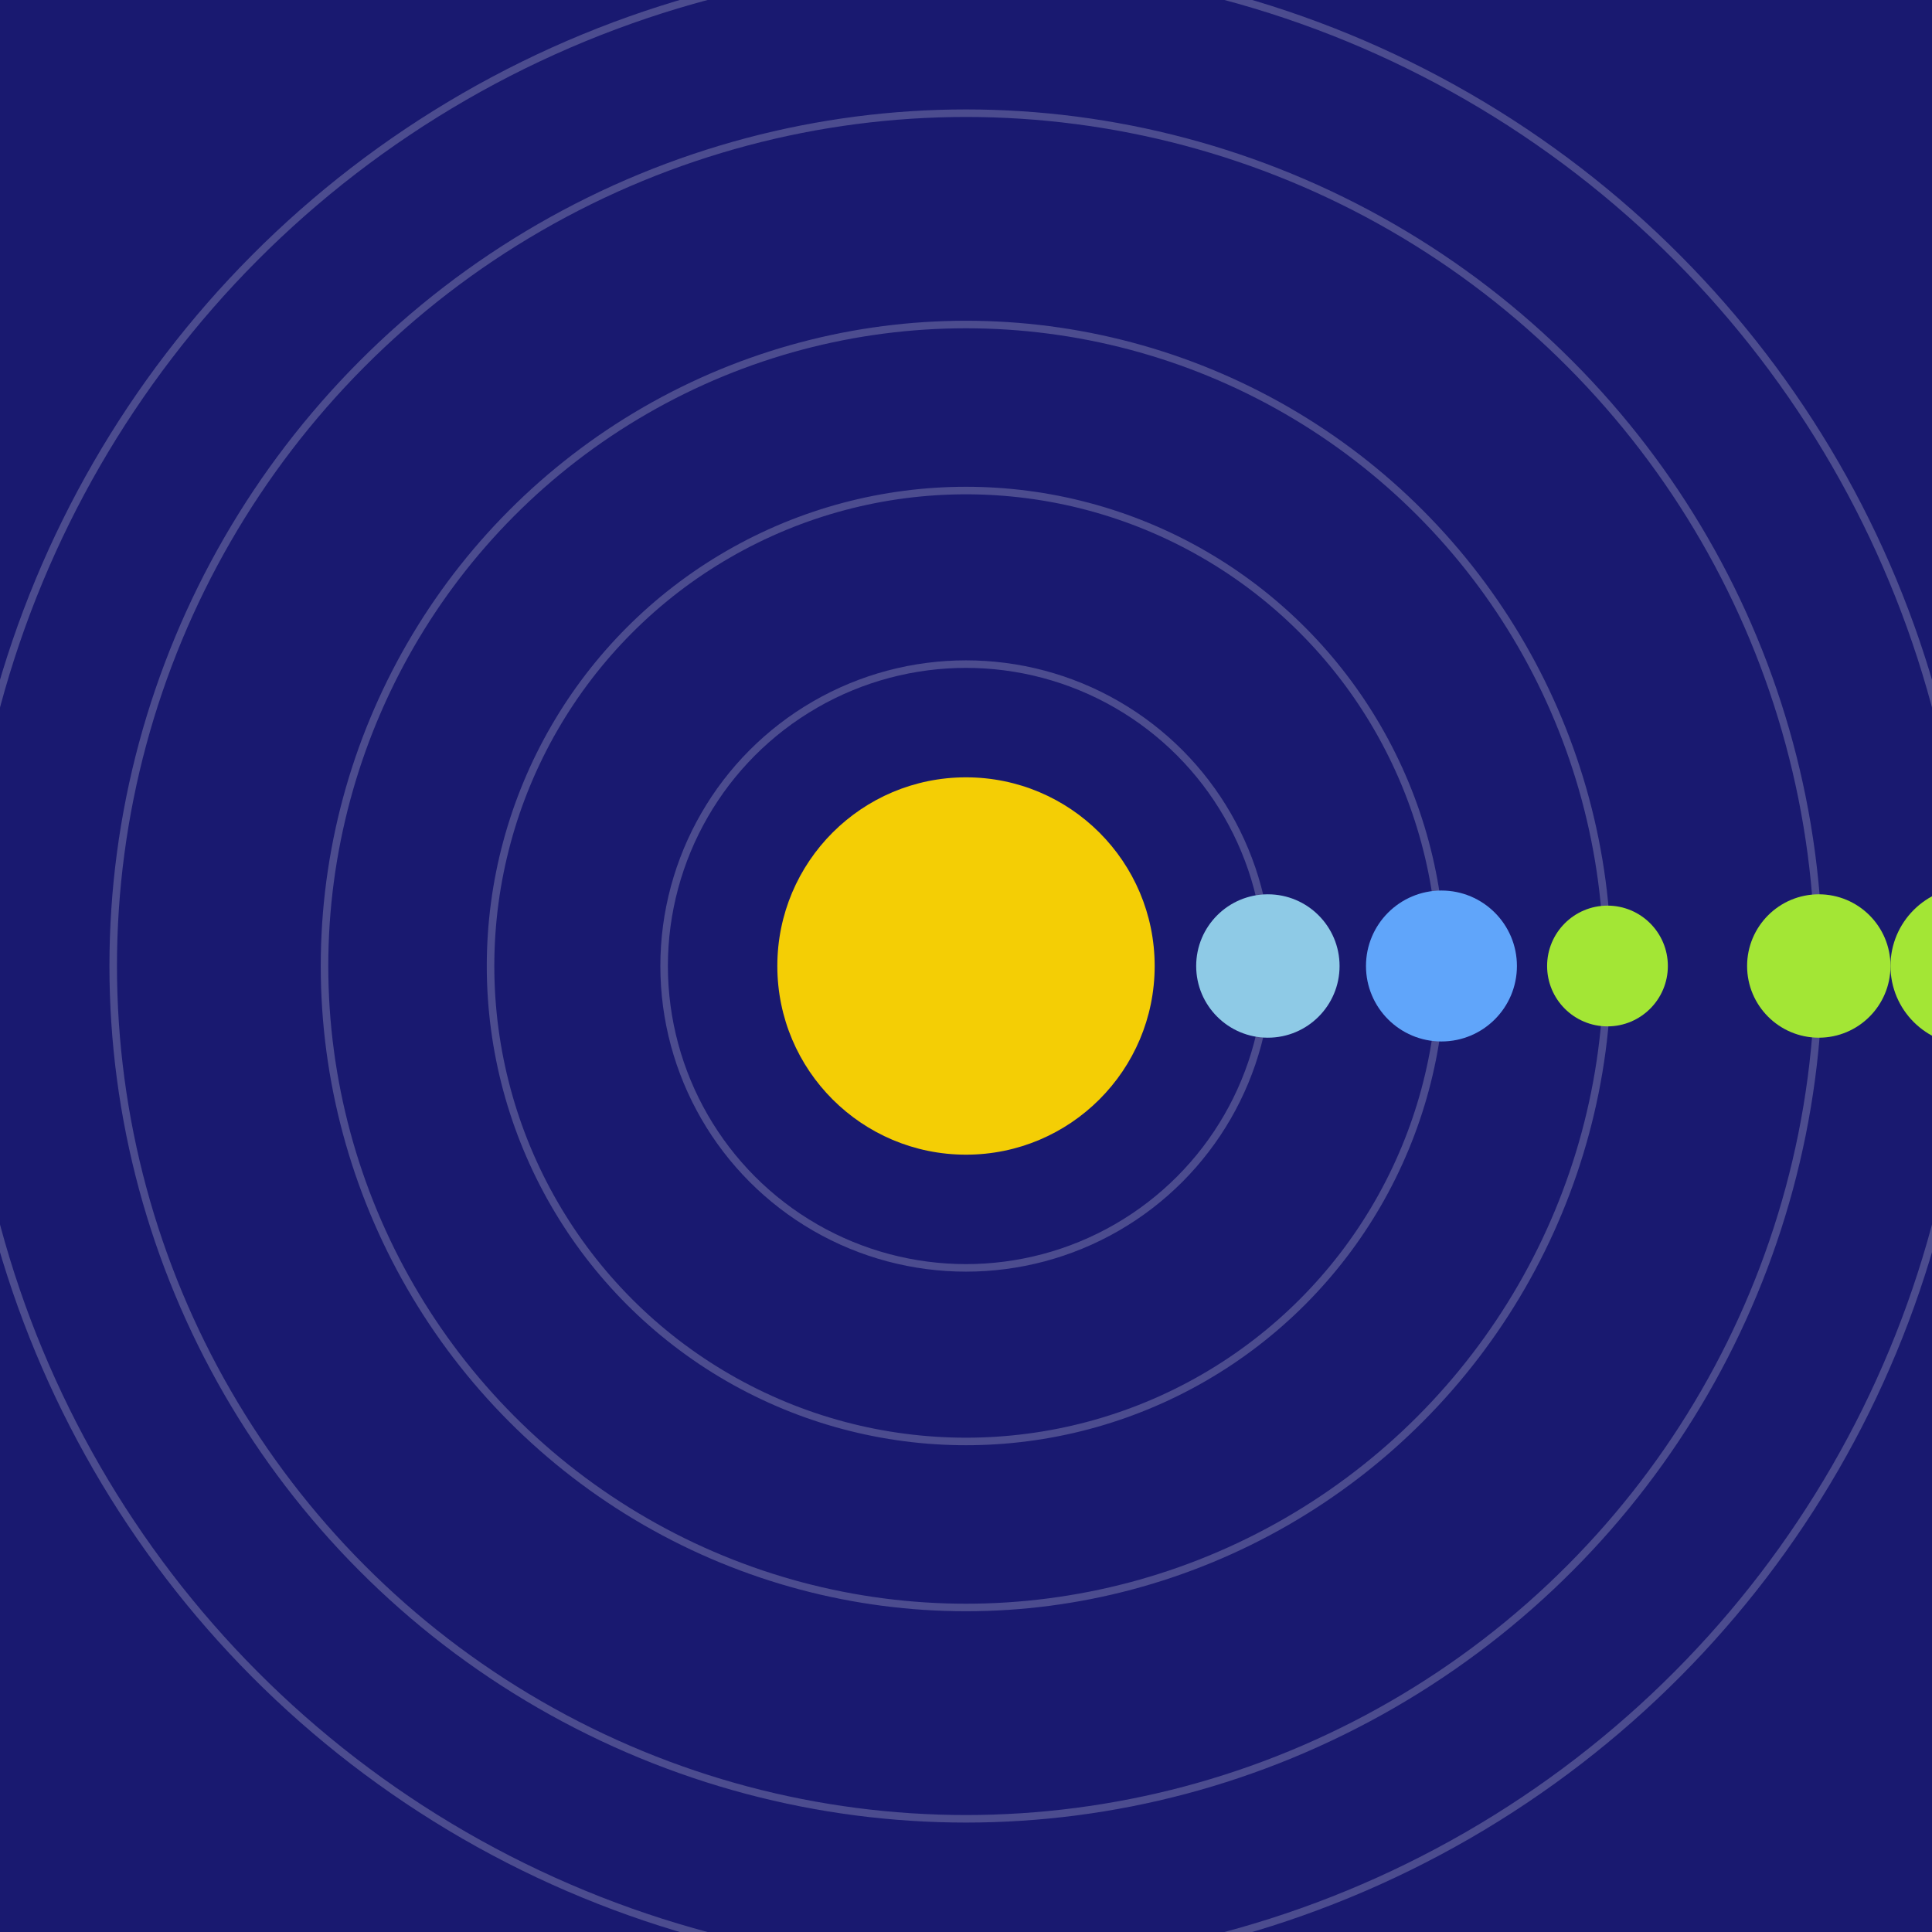 <svg width="512" height="512" viewBox="0 0 512 512" xmlns="http://www.w3.org/2000/svg">
  <rect width="100%" height="100%" fill="#191970" />
  <circle cx="256" cy="256" r="50" fill="#ffd700" opacity="0.95">
    <animate attributeName="r" values="50;57;50" dur="2s" repeatCount="indefinite"/>
    <animate attributeName="opacity" values="0.95;1;0.95" dur="2s" repeatCount="indefinite"/>
  </circle>
  
    <g>
      <ellipse cx="256" cy="256" rx="80" ry="80" fill="none" stroke="#fff" stroke-width="2" opacity="0.22"/>
      <circle r="19" fill="#8ecae6" cx="336" cy="256">
        <animateTransform attributeName="transform" type="rotate"
          from="0 256 256" to="-360 256 256"
          dur="2.848s" repeatCount="indefinite"/>
      </circle>
    </g>
  
    <g>
      <ellipse cx="256" cy="256" rx="126" ry="126" fill="none" stroke="#fff" stroke-width="2" opacity="0.22"/>
      <circle r="20" fill="#60a5fa" cx="382" cy="256">
        <animateTransform attributeName="transform" type="rotate"
          from="0 256 256" to="360 256 256"
          dur="4.225s" repeatCount="indefinite"/>
      </circle>
    </g>
  
    <g>
      <ellipse cx="256" cy="256" rx="170" ry="170" fill="none" stroke="#fff" stroke-width="2" opacity="0.22"/>
      <circle r="16" fill="#a3e635" cx="426" cy="256">
        <animateTransform attributeName="transform" type="rotate"
          from="0 256 256" to="360 256 256"
          dur="3.164s" repeatCount="indefinite"/>
      </circle>
    </g>
  
    <g>
      <ellipse cx="256" cy="256" rx="226" ry="226" fill="none" stroke="#fff" stroke-width="2" opacity="0.22"/>
      <circle r="19" fill="#a3e635" cx="482" cy="256">
        <animateTransform attributeName="transform" type="rotate"
          from="0 256 256" to="-360 256 256"
          dur="4.717s" repeatCount="indefinite"/>
      </circle>
    </g>
  
    <g>
      <ellipse cx="256" cy="256" rx="266" ry="266" fill="none" stroke="#fff" stroke-width="2" opacity="0.22"/>
      <circle r="21" fill="#a3e635" cx="522" cy="256">
        <animateTransform attributeName="transform" type="rotate"
          from="0 256 256" to="360 256 256"
          dur="4.925s" repeatCount="indefinite"/>
      </circle>
    </g>
  
</svg>